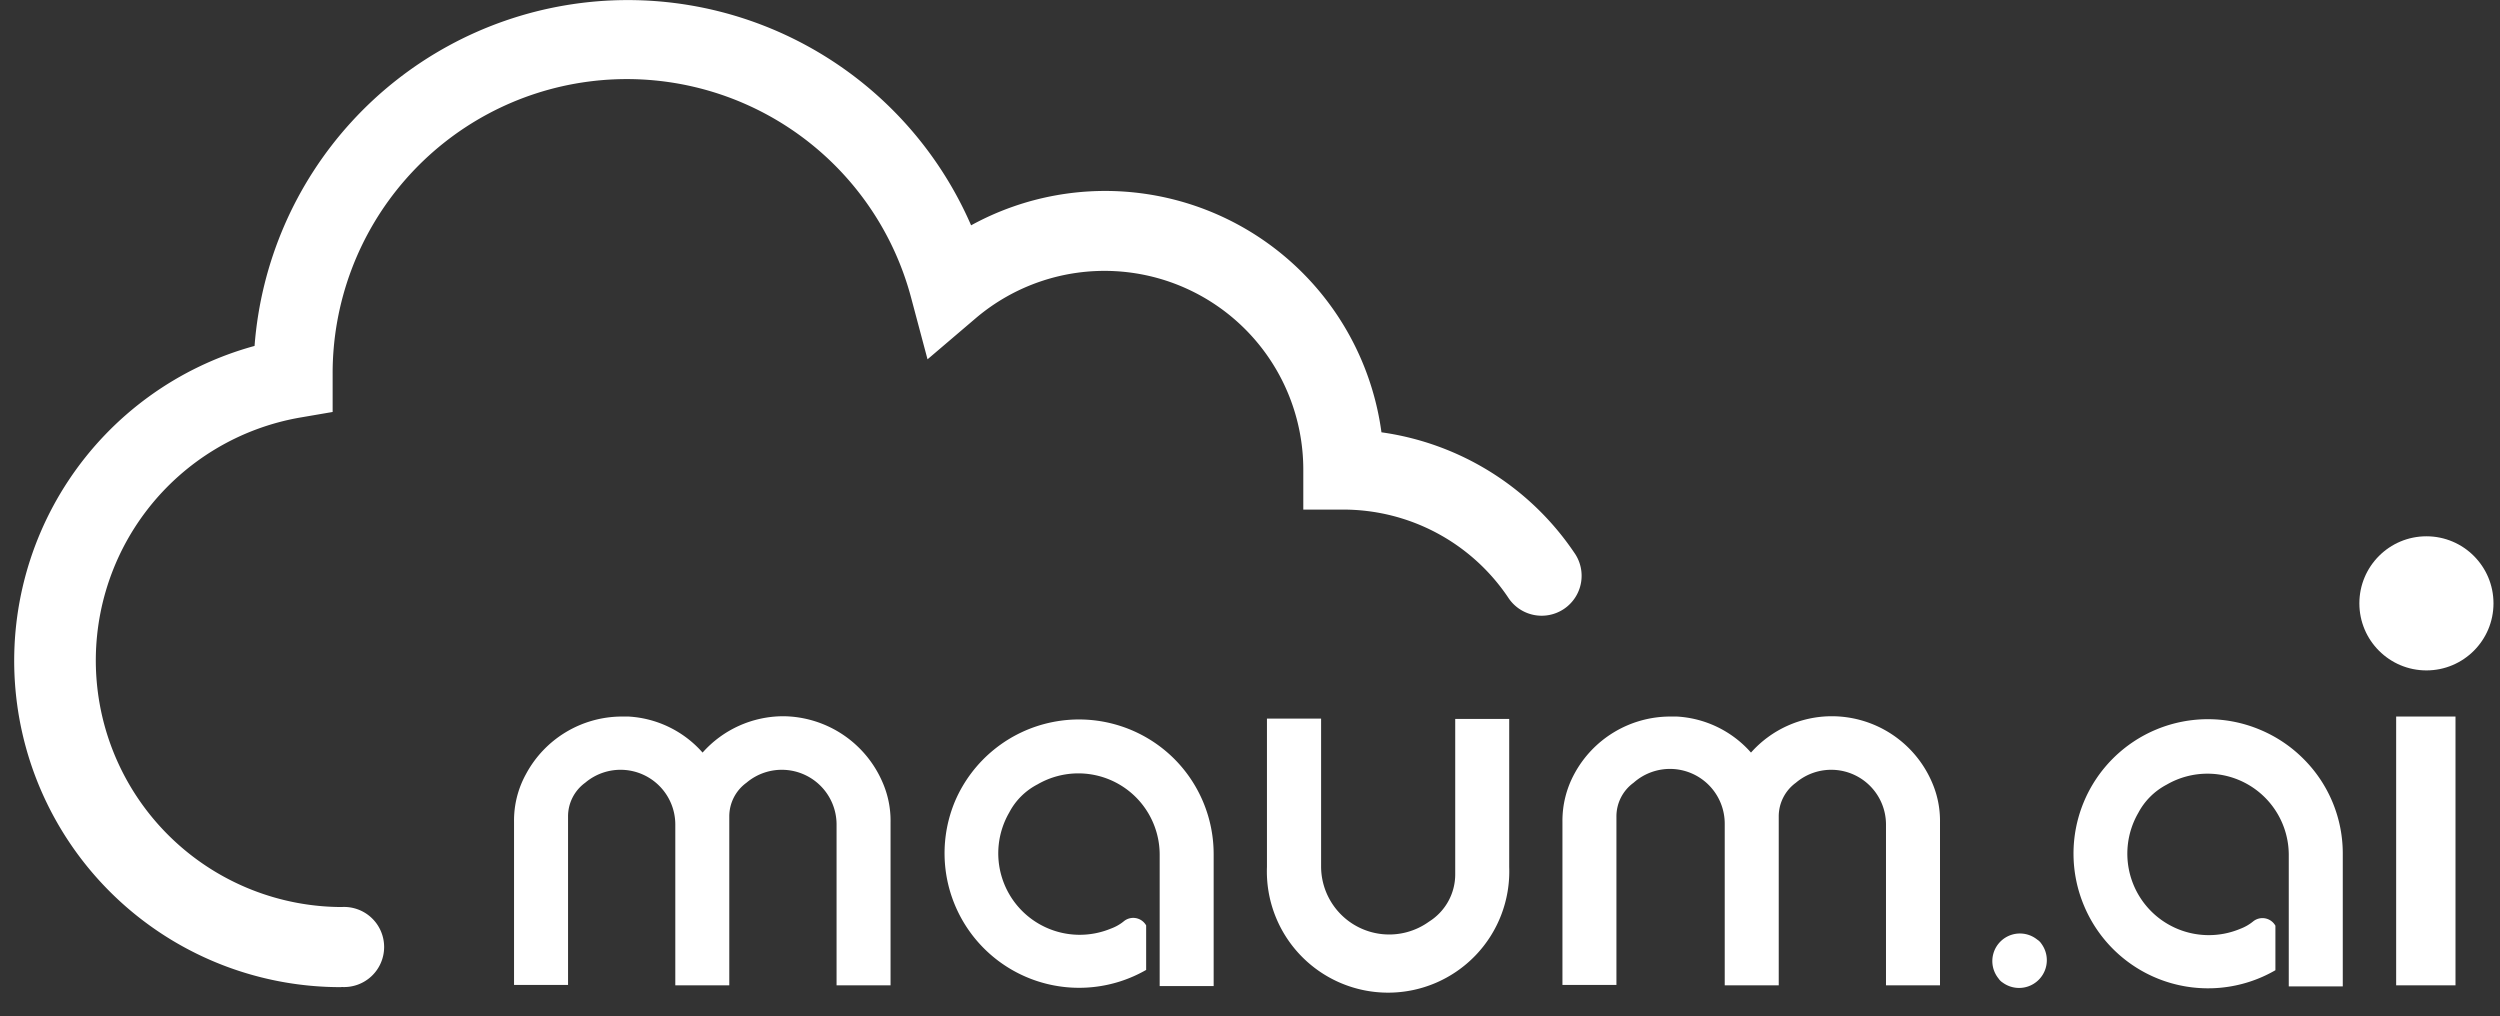 <svg width="91" height="37" viewBox="0 0 91 37" xmlns="http://www.w3.org/2000/svg">
    <rect x="0" y="0" width="91" height="37" fill="#333333" stroke="none"/>
    <g fill="#FFF" fill-rule="nonzero">
        <path d="M12.42 35.932a11.88 11.88 0 0 1-3.154-23.34 13.624 13.624 0 0 1 26.082-4.39 10.147 10.147 0 0 1 14.937 7.534c2.855.4 5.407 1.994 7.02 4.384a1.454 1.454 0 1 1-2.414 1.62 7.23 7.23 0 0 0-6-3.191H47.44v-1.453a7.236 7.236 0 0 0-11.923-5.513l-1.755 1.496-.594-2.23a10.708 10.708 0 0 0-21.06 2.77v1.377l-1.167.2a8.975 8.975 0 0 0 1.49 17.82 1.458 1.458 0 1 1 0 2.91l-.01.006z"/>
        <path d="M28.512 26.071a3.942 3.942 0 0 0-2.938 1.323 3.883 3.883 0 0 0-2.7-1.312h-.248a3.969 3.969 0 0 0-3.483 2.1 3.494 3.494 0 0 0-.432 1.729v5.94h1.966v-6.124c-.004-.49.23-.95.626-1.237a1.993 1.993 0 0 1 3.278 1.502v5.875h1.965v-6.14c-.003-.49.23-.95.627-1.237a1.993 1.993 0 0 1 3.278 1.502v5.875h1.965v-5.94a3.483 3.483 0 0 0-.297-1.464 3.974 3.974 0 0 0-3.607-2.392zM42.736 27.616a4.909 4.909 0 0 0-7.976 1.555 4.898 4.898 0 0 0 6.96 6.134v-1.62a.54.54 0 0 0-.799-.162 1.62 1.62 0 0 1-.48.276 2.965 2.965 0 0 1-3.705-4.223c.23-.44.59-.798 1.032-1.026a2.96 2.96 0 0 1 4.444 2.543v4.8h1.965v-4.8a4.903 4.903 0 0 0-1.441-3.477zM54.934 26.168H52.97v5.654c.002.7-.358 1.351-.95 1.723a2.479 2.479 0 0 1-3.932-1.987v-5.4h-1.971v5.4a4.412 4.412 0 1 0 8.818 0v-5.39zM66.674 26.071a3.942 3.942 0 0 0-2.938 1.323 3.883 3.883 0 0 0-2.7-1.312h-.254a3.969 3.969 0 0 0-3.483 2.1 3.575 3.575 0 0 0-.426 1.729v5.94h1.965v-6.124c-.003-.49.23-.95.627-1.237a1.993 1.993 0 0 1 3.315 1.502v5.875h1.966v-6.14c-.004-.49.23-.95.626-1.237a1.993 1.993 0 0 1 3.278 1.502v5.875h1.966v-5.94a3.51 3.51 0 0 0-.292-1.453 3.974 3.974 0 0 0-3.65-2.403zM74.158 34.204a1.004 1.004 0 0 0-1.415 1.409c.04.06.09.112.152.151a1.01 1.01 0 0 0 1.414-1.41.502.502 0 0 0-.15-.15zM89.38 26.082h-2.16v9.785h2.16zM83.84 27.616a4.898 4.898 0 0 0-1.56-1.048 4.892 4.892 0 0 0-6.415 6.415 4.892 4.892 0 0 0 6.96 2.333v-1.62a.54.54 0 0 0-.804-.162 1.68 1.68 0 0 1-.476.275 2.965 2.965 0 0 1-3.71-4.222 2.457 2.457 0 0 1 1.032-1.026 2.96 2.96 0 0 1 4.444 2.543v4.8h1.966v-4.8a4.86 4.86 0 0 0-1.437-3.488z"/>
        <circle cx="88.322" cy="21.962" r="2.441"/>
    </g>
</svg>

